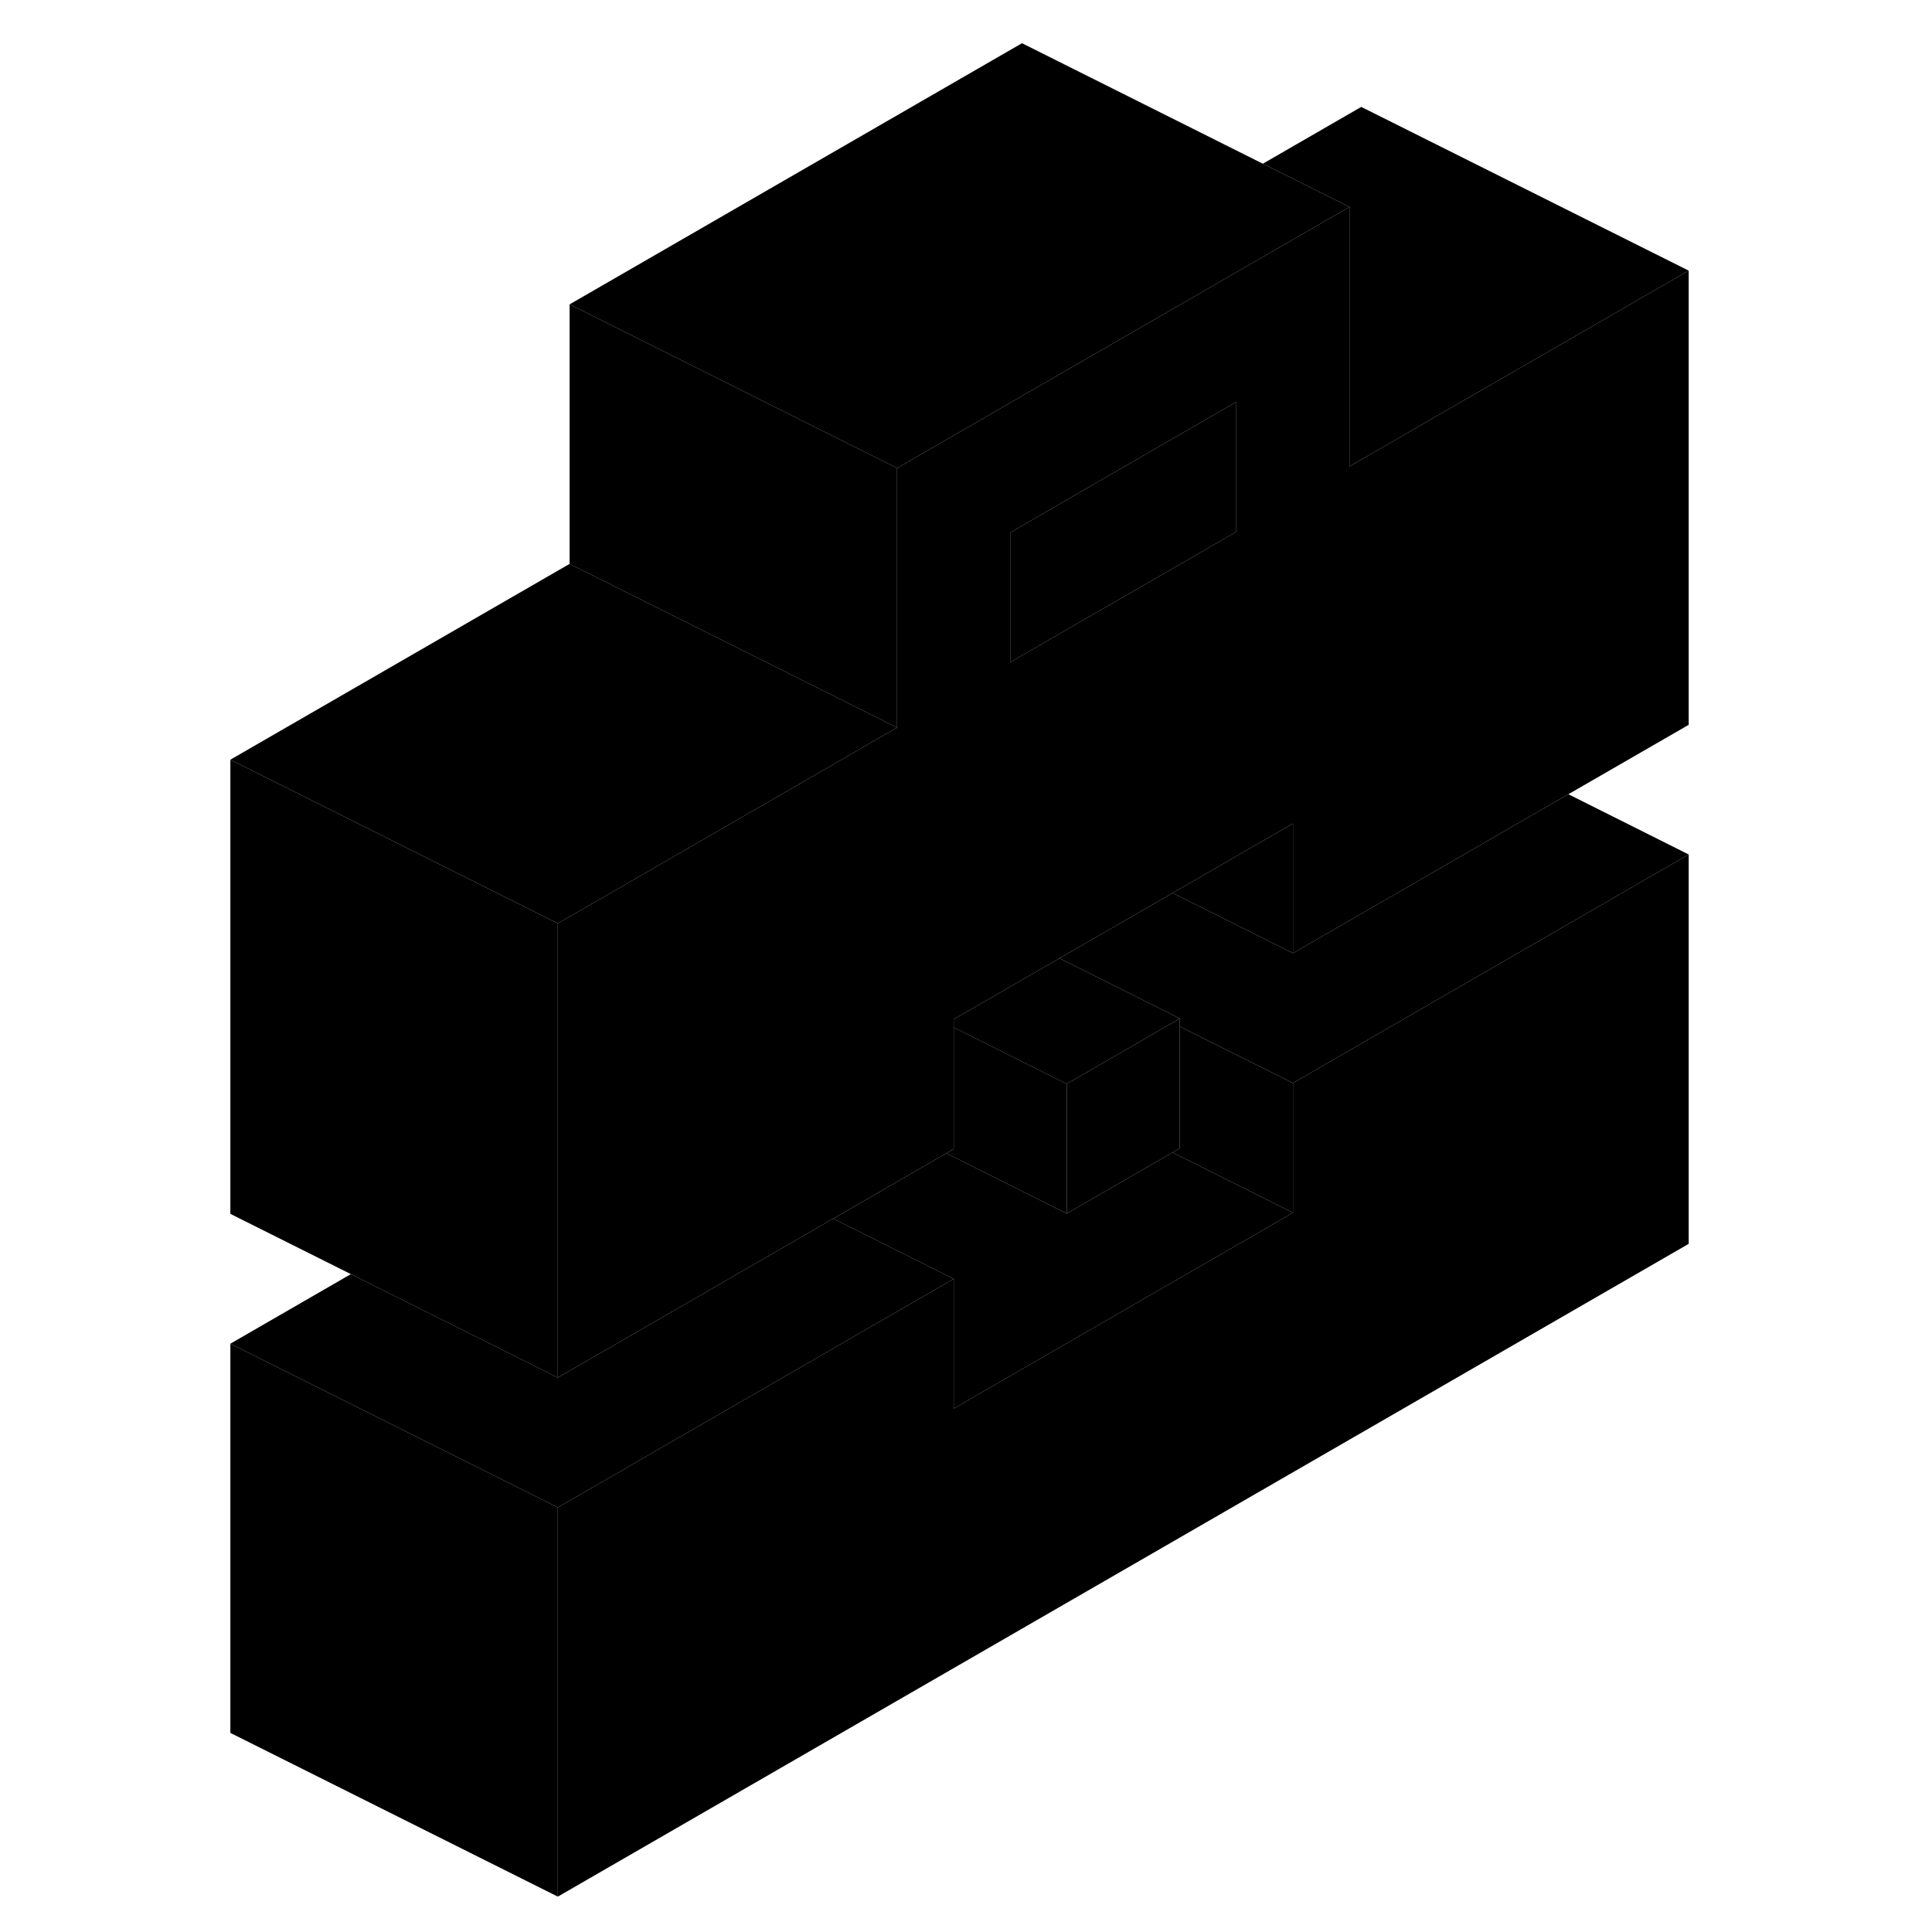 <svg viewBox="0 0 94 118" class="pr-icon-iso-duotone-secondary" xmlns="http://www.w3.org/2000/svg" height="24" width="24" stroke-width="1px" stroke-linecap="round" stroke-linejoin="round">
    <path d="M56.15 28.799L49.7 32.529V40.449L63.51 32.479V24.549L56.15 28.799ZM38.89 74.429L22.07 84.139L9.43 77.819L2.07 82.069L22.07 92.069L46.25 78.109L38.89 74.429Z" class="pr-icon-iso-duotone-primary-stroke" stroke-linejoin="round"/>
    <path d="M53.151 66.199V74.119L45.801 70.439L46.251 70.179V62.749L46.971 63.109L53.151 66.199Z" class="pr-icon-iso-duotone-primary-stroke" stroke-linejoin="round"/>
    <path d="M22.07 92.069V115.839L2.07 105.839V82.069L22.07 92.069Z" class="pr-icon-iso-duotone-primary-stroke" stroke-linejoin="round"/>
    <path d="M91.14 52.189V75.969L22.07 115.839V92.069L46.25 78.109V86.029L66.97 74.069V66.149L71.14 63.739L91.14 52.189Z" class="pr-icon-iso-duotone-primary-stroke" stroke-linejoin="round"/>
    <path d="M70.42 12.639L48.8 25.119L42.79 28.589L37.5 25.949L30.15 22.269L22.79 18.589L50.42 2.639L65.13 9.999L70.42 12.639Z" class="pr-icon-iso-duotone-primary-stroke" stroke-linejoin="round"/>
    <path d="M91.14 16.529L71.14 28.069L70.42 28.489V12.639L65.13 9.999L71.14 6.529L91.14 16.529Z" class="pr-icon-iso-duotone-primary-stroke" stroke-linejoin="round"/>
    <path d="M91.14 52.189L71.14 63.739L66.97 66.149L60.06 62.699V62.209L52.71 58.529L59.62 54.539L66.97 58.219L71.14 55.809L83.79 48.509L91.14 52.189Z" class="pr-icon-iso-duotone-primary-stroke" stroke-linejoin="round"/>
    <path d="M60.06 62.209L59.61 62.469L53.15 66.199L46.97 63.109L46.25 62.749V62.259L46.97 61.839L52.26 58.789L52.71 58.529L60.06 62.209Z" class="pr-icon-iso-duotone-primary-stroke" stroke-linejoin="round"/>
    <path d="M60.06 62.209V70.129L59.611 70.389L53.15 74.119V66.199L59.611 62.469L60.06 62.209Z" class="pr-icon-iso-duotone-primary-stroke" stroke-linejoin="round"/>
    <path d="M66.97 66.149V74.069L59.61 70.389L60.06 70.129V62.699L66.97 66.149Z" class="pr-icon-iso-duotone-primary-stroke" stroke-linejoin="round"/>
    <path d="M46.251 86.029V78.109L38.891 74.429L45.801 70.439L53.151 74.119L59.611 70.389L66.971 74.069L46.251 86.029Z" class="pr-icon-iso-duotone-primary-stroke" stroke-linejoin="round"/>
    <path d="M63.511 32.479L56.15 28.799" class="pr-icon-iso-duotone-primary-stroke" stroke-linejoin="round"/>
    <path d="M42.79 28.589V44.439L41.19 43.639L22.79 34.439V18.589L30.15 22.269L37.5 25.949L42.79 28.589Z" class="pr-icon-iso-duotone-primary-stroke" stroke-linejoin="round"/>
    <path d="M42.79 44.439L26.25 53.989L22.07 56.399L2.07 46.399L22.79 34.439L41.19 43.639L42.79 44.439Z" class="pr-icon-iso-duotone-primary-stroke" stroke-linejoin="round"/>
    <path d="M71.14 28.069L70.42 28.489V12.639L48.8 25.119L42.79 28.589V44.439L26.25 53.989L22.07 56.399V84.139L38.89 74.429L45.8 70.439L46.25 70.179V62.259L46.97 61.839L52.26 58.789L52.71 58.529L59.62 54.539L66.97 50.299V58.219L71.14 55.809L83.79 48.509L91.14 44.269V16.529L71.14 28.069ZM63.51 32.479L49.7 40.449V32.529L56.15 28.799L63.51 24.549V32.479Z" class="pr-icon-iso-duotone-primary-stroke" stroke-linejoin="round"/>
    <path d="M22.07 56.399V84.139L9.43 77.819L2.07 74.139V46.399L22.07 56.399Z" class="pr-icon-iso-duotone-primary-stroke" stroke-linejoin="round"/>
    <path d="M66.97 50.299V58.219L59.62 54.539L66.97 50.299Z" class="pr-icon-iso-duotone-primary-stroke" stroke-linejoin="round"/>
</svg>